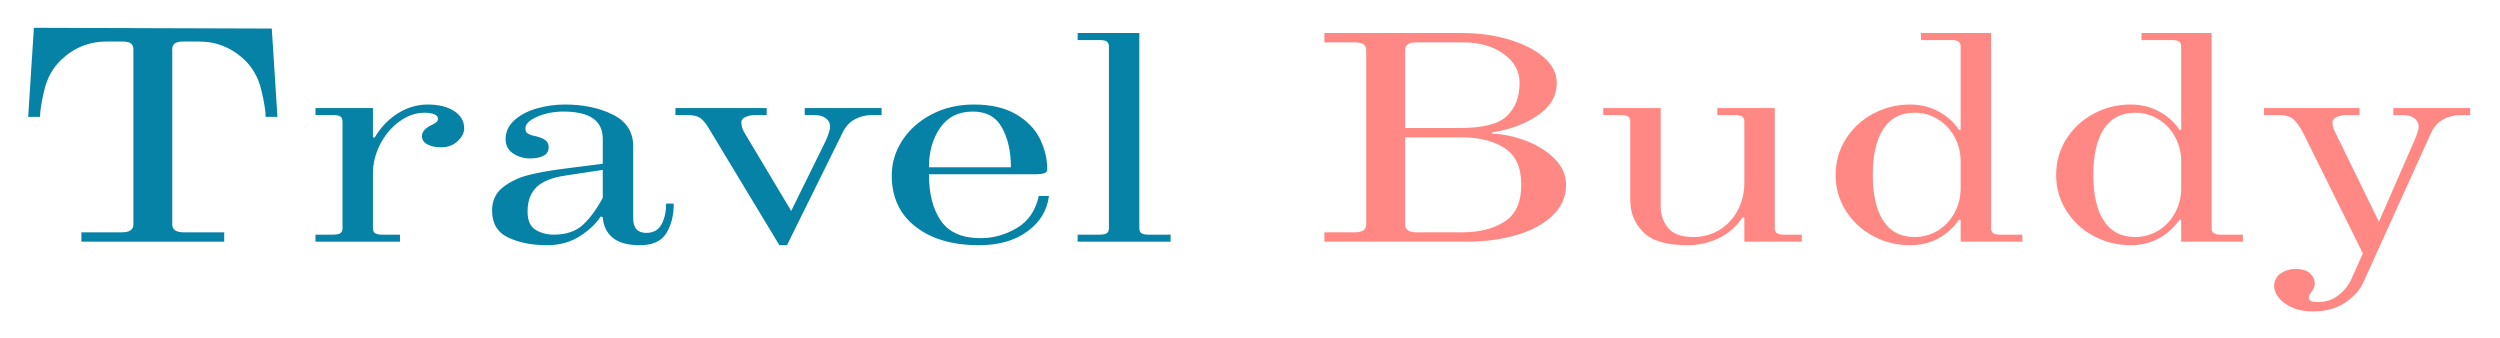 <?xml version="1.0" encoding="UTF-8" standalone="no"?><!-- Generator: Gravit.io --><svg xmlns="http://www.w3.org/2000/svg" xmlns:xlink="http://www.w3.org/1999/xlink" style="isolation:isolate" viewBox="0 0 200 27" width="200pt" height="27pt"><defs><clipPath id="_clipPath_sAYXoD6tP0PNODaTP01q32GoWbN54ooS"><rect width="200" height="27"/></clipPath></defs><g clip-path="url(#_clipPath_sAYXoD6tP0PNODaTP01q32GoWbN54ooS)"><g><path d=" M 105.951 19.335 L 105.951 18.585 L 108.384 18.585 L 108.384 18.585 Q 109.297 18.585 109.297 17.951 L 109.297 17.951 L 109.297 4.025 L 109.297 4.025 Q 109.297 3.697 109.077 3.544 L 109.077 3.544 L 109.077 3.544 Q 108.857 3.392 108.384 3.392 L 108.384 3.392 L 105.951 3.392 L 105.951 2.642 L 116.969 2.642 L 116.969 2.642 Q 118.963 2.642 120.704 3.158 L 120.704 3.158 L 120.704 3.158 Q 122.445 3.673 123.492 4.576 L 123.492 4.576 L 123.492 4.576 Q 124.54 5.479 124.54 6.628 L 124.54 6.628 L 124.54 6.628 Q 124.54 8.222 122.985 9.253 L 122.985 9.253 L 122.985 9.253 Q 121.431 10.285 119.369 10.59 L 119.369 10.59 L 119.369 10.684 L 119.369 10.684 Q 120.755 10.754 122.124 11.281 L 122.124 11.281 L 122.124 11.281 Q 123.492 11.809 124.388 12.723 L 124.388 12.723 L 124.388 12.723 Q 125.284 13.638 125.284 14.786 L 125.284 14.786 L 125.284 14.786 Q 125.284 16.217 124.202 17.248 L 124.202 17.248 L 124.202 17.248 Q 123.121 18.28 121.312 18.807 L 121.312 18.807 L 121.312 18.807 Q 119.504 19.335 117.341 19.335 L 117.341 19.335 L 105.951 19.335 Z  M 112.406 10.238 L 116.834 10.238 L 116.834 10.238 Q 119.572 10.238 120.569 9.265 L 120.569 9.265 L 120.569 9.265 Q 121.566 8.292 121.566 6.628 L 121.566 6.628 L 121.566 6.628 Q 121.566 5.221 120.281 4.306 L 120.281 4.306 L 120.281 4.306 Q 118.997 3.392 117.104 3.392 L 117.104 3.392 L 113.319 3.392 L 113.319 3.392 Q 112.846 3.392 112.626 3.544 L 112.626 3.544 L 112.626 3.544 Q 112.406 3.697 112.406 4.025 L 112.406 4.025 L 112.406 10.238 Z  M 113.319 18.585 L 116.969 18.585 L 116.969 18.585 Q 119.031 18.585 120.366 17.729 L 120.366 17.729 L 120.366 17.729 Q 121.701 16.873 121.701 14.786 L 121.701 14.786 L 121.701 14.786 Q 121.701 12.7 120.366 11.844 L 120.366 11.844 L 120.366 11.844 Q 119.031 10.988 116.969 10.988 L 116.969 10.988 L 112.406 10.988 L 112.406 17.951 L 112.406 17.951 Q 112.406 18.585 113.319 18.585 L 113.319 18.585 Z  M 134.95 19.616 L 134.95 19.616 Q 132.483 19.616 131.452 18.561 L 131.452 18.561 L 131.452 18.561 Q 130.421 17.506 130.421 16.029 L 130.421 16.029 L 130.421 9.722 L 130.421 9.722 Q 130.421 9.441 130.252 9.324 L 130.252 9.324 L 130.252 9.324 Q 130.083 9.206 129.678 9.206 L 129.678 9.206 L 128.258 9.206 L 128.258 8.644 L 132.855 8.644 L 132.855 16.474 L 132.855 16.474 Q 132.855 17.506 133.446 18.233 L 133.446 18.233 L 133.446 18.233 Q 134.038 18.96 135.457 18.96 L 135.457 18.96 L 135.457 18.96 Q 136.64 18.96 137.57 18.385 L 137.57 18.385 L 137.57 18.385 Q 138.499 17.811 139.023 16.814 L 139.023 16.814 L 139.023 16.814 Q 139.547 15.818 139.547 14.599 L 139.547 14.599 L 139.547 9.722 L 139.547 9.722 Q 139.547 9.441 139.378 9.324 L 139.378 9.324 L 139.378 9.324 Q 139.209 9.206 138.803 9.206 L 138.803 9.206 L 137.384 9.206 L 137.384 8.644 L 141.981 8.644 L 141.981 18.256 L 141.981 18.256 Q 141.981 18.538 142.15 18.655 L 142.15 18.655 L 142.15 18.655 Q 142.319 18.772 142.724 18.772 L 142.724 18.772 L 144.144 18.772 L 144.144 19.335 L 139.547 19.335 L 139.547 17.412 L 139.412 17.389 L 139.412 17.389 Q 138.634 18.514 137.485 19.065 L 137.485 19.065 L 137.485 19.065 Q 136.336 19.616 134.95 19.616 L 134.95 19.616 Z  M 152.796 19.616 L 152.796 19.616 Q 151.208 19.616 149.839 18.878 L 149.839 18.878 L 149.839 18.878 Q 148.47 18.139 147.659 16.85 L 147.659 16.85 L 147.659 16.85 Q 146.848 15.56 146.848 13.989 L 146.848 13.989 L 146.848 13.989 Q 146.848 12.418 147.659 11.129 L 147.659 11.129 L 147.659 11.129 Q 148.47 9.839 149.839 9.101 L 149.839 9.101 L 149.839 9.101 Q 151.208 8.362 152.796 8.362 L 152.796 8.362 L 152.796 8.362 Q 154.114 8.362 155.162 8.96 L 155.162 8.96 L 155.162 8.96 Q 156.21 9.558 156.717 10.402 L 156.717 10.402 L 156.852 10.379 L 156.852 3.72 L 156.852 3.72 Q 156.852 3.439 156.683 3.322 L 156.683 3.322 L 156.683 3.322 Q 156.514 3.205 156.109 3.205 L 156.109 3.205 L 153.675 3.205 L 153.675 2.642 L 159.286 2.642 L 159.286 18.256 L 159.286 18.256 Q 159.286 18.538 159.455 18.655 L 159.455 18.655 L 159.455 18.655 Q 159.624 18.772 160.029 18.772 L 160.029 18.772 L 161.787 18.772 L 161.787 19.335 L 156.852 19.335 L 156.852 17.6 L 156.717 17.576 L 156.717 17.576 Q 156.075 18.514 155.078 19.065 L 155.078 19.065 L 155.078 19.065 Q 154.081 19.616 152.796 19.616 L 152.796 19.616 Z  M 153.168 18.96 L 153.168 18.96 Q 154.182 18.96 155.027 18.444 L 155.027 18.444 L 155.027 18.444 Q 155.872 17.928 156.362 17.025 L 156.362 17.025 L 156.362 17.025 Q 156.852 16.123 156.852 15.068 L 156.852 15.068 L 156.852 12.911 L 156.852 12.911 Q 156.852 11.856 156.362 10.953 L 156.362 10.953 L 156.362 10.953 Q 155.872 10.05 155.027 9.535 L 155.027 9.535 L 155.027 9.535 Q 154.182 9.019 153.168 9.019 L 153.168 9.019 L 153.168 9.019 Q 151.512 9.019 150.667 10.308 L 150.667 10.308 L 150.667 10.308 Q 149.822 11.598 149.822 13.989 L 149.822 13.989 L 149.822 13.989 Q 149.822 16.381 150.667 17.67 L 150.667 17.67 L 150.667 17.67 Q 151.512 18.96 153.168 18.96 L 153.168 18.96 Z  M 170.439 19.616 L 170.439 19.616 Q 168.851 19.616 167.482 18.878 L 167.482 18.878 L 167.482 18.878 Q 166.113 18.139 165.302 16.85 L 165.302 16.85 L 165.302 16.85 Q 164.491 15.56 164.491 13.989 L 164.491 13.989 L 164.491 13.989 Q 164.491 12.418 165.302 11.129 L 165.302 11.129 L 165.302 11.129 Q 166.113 9.839 167.482 9.101 L 167.482 9.101 L 167.482 9.101 Q 168.851 8.362 170.439 8.362 L 170.439 8.362 L 170.439 8.362 Q 171.758 8.362 172.805 8.96 L 172.805 8.96 L 172.805 8.96 Q 173.853 9.558 174.36 10.402 L 174.36 10.402 L 174.495 10.379 L 174.495 3.72 L 174.495 3.72 Q 174.495 3.439 174.326 3.322 L 174.326 3.322 L 174.326 3.322 Q 174.157 3.205 173.752 3.205 L 173.752 3.205 L 171.318 3.205 L 171.318 2.642 L 176.929 2.642 L 176.929 18.256 L 176.929 18.256 Q 176.929 18.538 177.098 18.655 L 177.098 18.655 L 177.098 18.655 Q 177.267 18.772 177.673 18.772 L 177.673 18.772 L 179.43 18.772 L 179.43 19.335 L 174.495 19.335 L 174.495 17.6 L 174.36 17.576 L 174.36 17.576 Q 173.718 18.514 172.721 19.065 L 172.721 19.065 L 172.721 19.065 Q 171.724 19.616 170.439 19.616 L 170.439 19.616 Z  M 170.811 18.96 L 170.811 18.96 Q 171.825 18.96 172.67 18.444 L 172.67 18.444 L 172.67 18.444 Q 173.515 17.928 174.005 17.025 L 174.005 17.025 L 174.005 17.025 Q 174.495 16.123 174.495 15.068 L 174.495 15.068 L 174.495 12.911 L 174.495 12.911 Q 174.495 11.856 174.005 10.953 L 174.005 10.953 L 174.005 10.953 Q 173.515 10.05 172.67 9.535 L 172.67 9.535 L 172.67 9.535 Q 171.825 9.019 170.811 9.019 L 170.811 9.019 L 170.811 9.019 Q 169.155 9.019 168.31 10.308 L 168.31 10.308 L 168.31 10.308 Q 167.465 11.598 167.465 13.989 L 167.465 13.989 L 167.465 13.989 Q 167.465 16.381 168.31 17.67 L 168.31 17.67 L 168.31 17.67 Q 169.155 18.96 170.811 18.96 L 170.811 18.96 Z  M 185.041 24.915 L 185.041 24.915 Q 183.723 24.915 182.878 24.329 L 182.878 24.329 L 182.878 24.329 Q 182.438 24.047 182.185 23.66 L 182.185 23.66 L 182.185 23.66 Q 181.931 23.274 181.931 22.852 L 181.931 22.852 L 181.931 22.852 Q 181.931 22.547 182.083 22.277 L 182.083 22.277 L 182.083 22.277 Q 182.235 22.007 182.472 21.867 L 182.472 21.867 L 182.472 21.867 Q 182.979 21.515 183.621 21.515 L 183.621 21.515 L 183.621 21.515 Q 184.399 21.515 184.787 21.855 L 184.787 21.855 L 184.787 21.855 Q 185.176 22.195 185.176 22.711 L 185.176 22.711 L 185.176 22.711 Q 185.176 22.992 184.906 23.367 L 184.906 23.367 L 184.906 23.367 Q 184.703 23.602 184.703 23.813 L 184.703 23.813 L 184.703 23.813 Q 184.703 24.164 185.379 24.164 L 185.379 24.164 L 185.379 24.164 Q 186.393 24.164 187.086 23.613 L 187.086 23.613 L 187.086 23.613 Q 187.778 23.063 188.116 22.312 L 188.116 22.312 L 189.029 20.273 L 184.23 10.59 L 184.23 10.59 Q 183.824 9.839 183.452 9.523 L 183.452 9.523 L 183.452 9.523 Q 183.08 9.206 182.235 9.206 L 182.235 9.206 L 181.12 9.206 L 181.12 8.644 L 188.759 8.644 L 188.759 9.206 L 187.677 9.206 L 187.677 9.206 Q 187.271 9.206 186.934 9.359 L 186.934 9.359 L 186.934 9.359 Q 186.596 9.511 186.596 9.769 L 186.596 9.769 L 186.596 9.769 Q 186.596 10.168 186.798 10.543 L 186.798 10.543 L 190.313 17.74 L 193.119 11.317 L 193.119 11.317 Q 193.254 11.035 193.372 10.684 L 193.372 10.684 L 193.372 10.684 Q 193.491 10.332 193.491 10.121 L 193.491 10.121 L 193.491 10.121 Q 193.491 9.722 193.153 9.464 L 193.153 9.464 L 193.153 9.464 Q 192.815 9.206 192.274 9.206 L 192.274 9.206 L 191.463 9.206 L 191.463 8.644 L 197.614 8.644 L 197.614 9.206 L 196.837 9.206 L 196.837 9.206 Q 196.093 9.206 195.468 9.546 L 195.468 9.546 L 195.468 9.546 Q 194.843 9.886 194.505 10.59 L 194.505 10.59 L 189.063 22.594 L 189.063 22.594 Q 188.691 23.461 187.643 24.188 L 187.643 24.188 L 187.643 24.188 Q 186.596 24.915 185.041 24.915 L 185.041 24.915 Z " fill="rgb(255,136,132)"/><path d=" M 6.513 19.335 L 6.513 18.585 L 9.758 18.585 L 9.758 18.585 Q 10.671 18.585 10.671 17.951 L 10.671 17.951 L 10.671 3.955 L 10.671 3.955 Q 10.671 3.627 10.468 3.474 L 10.468 3.474 L 10.468 3.474 Q 10.265 3.322 9.758 3.322 L 9.758 3.322 L 8.541 3.322 L 8.541 3.322 Q 6.412 3.322 4.857 4.822 L 4.857 4.822 L 4.857 4.822 Q 3.877 5.783 3.539 7.225 L 3.539 7.225 L 3.539 7.225 Q 3.201 8.667 3.201 9.347 L 3.201 9.347 L 2.255 9.347 L 2.711 2.223 L 21.742 2.284 L 22.196 9.347 L 21.25 9.347 L 21.25 9.347 Q 21.25 8.667 20.912 7.225 L 20.912 7.225 L 20.912 7.225 Q 20.574 5.783 19.594 4.822 L 19.594 4.822 L 19.594 4.822 Q 18.039 3.322 15.91 3.322 L 15.91 3.322 L 14.693 3.322 L 14.693 3.322 Q 14.186 3.322 13.983 3.474 L 13.983 3.474 L 13.983 3.474 Q 13.78 3.627 13.78 3.955 L 13.78 3.955 L 13.78 17.951 L 13.78 17.951 Q 13.78 18.585 14.693 18.585 L 14.693 18.585 L 17.937 18.585 L 17.937 19.335 L 6.513 19.335 Z  M 25.238 19.335 L 25.238 18.772 L 26.658 18.772 L 26.658 18.772 Q 27.063 18.772 27.232 18.655 L 27.232 18.655 L 27.232 18.655 Q 27.401 18.538 27.401 18.256 L 27.401 18.256 L 27.401 9.722 L 27.401 9.722 Q 27.401 9.441 27.232 9.324 L 27.232 9.324 L 27.232 9.324 Q 27.063 9.206 26.658 9.206 L 26.658 9.206 L 25.238 9.206 L 25.238 8.644 L 29.835 8.644 L 29.835 10.988 L 29.97 11.012 L 29.97 11.012 Q 30.68 9.793 31.812 9.078 L 31.812 9.078 L 31.812 9.078 Q 32.944 8.362 34.229 8.362 L 34.229 8.362 L 34.229 8.362 Q 35.513 8.362 36.324 8.878 L 36.324 8.878 L 36.324 8.878 Q 37.135 9.394 37.135 10.285 L 37.135 10.285 L 37.135 10.285 Q 37.135 10.801 36.612 11.293 L 36.612 11.293 L 36.612 11.293 Q 36.088 11.785 35.276 11.785 L 35.276 11.785 L 35.276 11.785 Q 34.634 11.785 34.195 11.551 L 34.195 11.551 L 34.195 11.551 Q 33.756 11.317 33.756 10.895 L 33.756 10.895 L 33.756 10.895 Q 33.756 10.402 34.431 10.05 L 34.431 10.05 L 34.431 10.05 Q 34.736 9.91 34.888 9.793 L 34.888 9.793 L 34.888 9.793 Q 35.04 9.675 35.04 9.488 L 35.04 9.488 L 35.04 9.488 Q 35.04 9.277 34.753 9.148 L 34.753 9.148 L 34.753 9.148 Q 34.465 9.019 33.958 9.019 L 33.958 9.019 L 33.958 9.019 Q 32.911 9.019 31.947 9.722 L 31.947 9.722 L 31.947 9.722 Q 30.984 10.426 30.409 11.551 L 30.409 11.551 L 30.409 11.551 Q 29.835 12.676 29.835 13.895 L 29.835 13.895 L 29.835 18.256 L 29.835 18.256 Q 29.835 18.538 30.004 18.655 L 30.004 18.655 L 30.004 18.655 Q 30.173 18.772 30.578 18.772 L 30.578 18.772 L 31.998 18.772 L 31.998 19.335 L 25.238 19.335 Z  M 43.76 19.616 L 43.76 19.616 Q 41.969 19.616 40.667 19.007 L 40.667 19.007 L 40.667 19.007 Q 39.366 18.397 39.366 16.85 L 39.366 16.85 L 39.366 16.85 Q 39.366 15.654 40.245 14.974 L 40.245 14.974 L 40.245 14.974 Q 41.124 14.294 42.29 14.001 L 42.29 14.001 L 42.29 14.001 Q 43.456 13.708 45.112 13.497 L 45.112 13.497 L 48.222 13.098 L 48.222 11.106 L 48.222 11.106 Q 48.222 8.925 45.078 8.925 L 45.078 8.925 L 45.078 8.925 Q 43.929 8.925 42.983 9.335 L 42.983 9.335 L 42.983 9.335 Q 42.036 9.746 42.036 10.261 L 42.036 10.261 L 42.036 10.261 Q 42.036 10.496 42.138 10.613 L 42.138 10.613 L 42.138 10.613 Q 42.205 10.684 42.357 10.754 L 42.357 10.754 L 42.357 10.754 Q 42.51 10.824 42.645 10.848 L 42.645 10.848 L 42.645 10.848 Q 43.253 10.965 43.574 11.176 L 43.574 11.176 L 43.574 11.176 Q 43.895 11.387 43.895 11.762 L 43.895 11.762 L 43.895 11.762 Q 43.895 12.254 43.473 12.465 L 43.473 12.465 L 43.473 12.465 Q 43.05 12.676 42.408 12.676 L 42.408 12.676 L 42.408 12.676 Q 41.665 12.676 41.056 12.278 L 41.056 12.278 L 41.056 12.278 Q 40.448 11.879 40.448 11.129 L 40.448 11.129 L 40.448 11.129 Q 40.448 10.261 41.141 9.628 L 41.141 9.628 L 41.141 9.628 Q 41.834 8.995 42.932 8.679 L 42.932 8.679 L 42.932 8.679 Q 44.03 8.362 45.18 8.362 L 45.18 8.362 L 45.18 8.362 Q 47.41 8.362 49.033 9.171 L 49.033 9.171 L 49.033 9.171 Q 50.655 9.98 50.655 11.692 L 50.655 11.692 L 50.655 17.459 L 50.655 17.459 Q 50.655 18.631 51.703 18.631 L 51.703 18.631 L 51.703 18.631 Q 52.548 18.631 52.92 17.951 L 52.92 17.951 L 52.92 17.951 Q 53.291 17.272 53.291 16.287 L 53.291 16.287 L 53.9 16.287 L 53.9 16.287 Q 53.9 17.694 53.308 18.655 L 53.308 18.655 L 53.308 18.655 Q 52.717 19.616 51.196 19.616 L 51.196 19.616 L 51.196 19.616 Q 49.743 19.616 49.016 19.018 L 49.016 19.018 L 49.016 19.018 Q 48.289 18.42 48.222 17.365 L 48.222 17.365 L 48.053 17.318 L 48.053 17.318 Q 47.546 18.139 46.413 18.878 L 46.413 18.878 L 46.413 18.878 Q 45.281 19.616 43.76 19.616 L 43.76 19.616 Z  M 44.301 18.772 L 44.301 18.772 Q 45.822 18.772 46.684 17.94 L 46.684 17.94 L 46.684 17.94 Q 47.546 17.107 48.222 15.818 L 48.222 15.818 L 48.222 13.591 L 45.281 14.036 L 45.281 14.036 Q 43.659 14.271 42.932 14.962 L 42.932 14.962 L 42.932 14.962 Q 42.205 15.654 42.205 16.92 L 42.205 16.92 L 42.205 16.92 Q 42.205 17.998 42.847 18.385 L 42.847 18.385 L 42.847 18.385 Q 43.49 18.772 44.301 18.772 L 44.301 18.772 Z  M 62.35 19.616 L 56.773 10.379 L 56.773 10.379 Q 56.435 9.769 56.08 9.488 L 56.08 9.488 L 56.08 9.488 Q 55.725 9.206 55.015 9.206 L 55.015 9.206 L 54.035 9.206 L 54.035 8.644 L 61.336 8.644 L 61.336 9.206 L 60.389 9.206 L 60.389 9.206 Q 59.984 9.206 59.646 9.359 L 59.646 9.359 L 59.646 9.359 Q 59.308 9.511 59.308 9.769 L 59.308 9.769 L 59.308 9.769 Q 59.308 10.168 59.511 10.543 L 59.511 10.543 L 63.296 16.873 L 66.034 11.317 L 66.034 11.317 Q 66.169 11.035 66.287 10.684 L 66.287 10.684 L 66.287 10.684 Q 66.406 10.332 66.406 10.121 L 66.406 10.121 L 66.406 10.121 Q 66.406 9.722 66.068 9.464 L 66.068 9.464 L 66.068 9.464 Q 65.73 9.206 65.189 9.206 L 65.189 9.206 L 64.378 9.206 L 64.378 8.644 L 70.529 8.644 L 70.529 9.206 L 69.752 9.206 L 69.752 9.206 Q 69.008 9.206 68.383 9.546 L 68.383 9.546 L 68.383 9.546 Q 67.758 9.886 67.42 10.59 L 67.42 10.59 L 62.958 19.616 L 62.35 19.616 Z  M 78.303 19.616 L 78.303 19.616 Q 75.16 19.616 73.25 18.139 L 73.25 18.139 L 73.25 18.139 Q 71.34 16.662 71.34 14.036 L 71.34 14.036 L 71.34 14.036 Q 71.34 12.536 72.185 11.234 L 72.185 11.234 L 72.185 11.234 Q 73.03 9.933 74.534 9.148 L 74.534 9.148 L 74.534 9.148 Q 76.038 8.362 77.897 8.362 L 77.897 8.362 L 77.897 8.362 Q 79.959 8.362 81.277 9.136 L 81.277 9.136 L 81.277 9.136 Q 82.595 9.91 83.187 11.094 L 83.187 11.094 L 83.187 11.094 Q 83.778 12.278 83.778 13.52 L 83.778 13.52 L 83.778 13.52 Q 83.778 13.778 83.542 13.86 L 83.542 13.86 L 83.542 13.86 Q 83.305 13.942 82.731 13.942 L 82.731 13.942 L 74.315 13.942 L 74.315 13.942 Q 74.315 16.287 75.278 17.67 L 75.278 17.67 L 75.278 17.67 Q 76.241 19.053 78.438 19.053 L 78.438 19.053 L 78.438 19.053 Q 79.993 19.053 81.362 18.233 L 81.362 18.233 L 81.362 18.233 Q 82.731 17.412 83.102 15.677 L 83.102 15.677 L 83.914 15.677 L 83.914 15.677 Q 83.711 17.389 82.207 18.502 L 82.207 18.502 L 82.207 18.502 Q 80.703 19.616 78.303 19.616 L 78.303 19.616 Z  M 74.315 13.38 L 80.872 13.38 L 80.872 13.38 Q 80.872 11.504 80.162 10.215 L 80.162 10.215 L 80.162 10.215 Q 79.452 8.925 77.83 8.925 L 77.83 8.925 L 77.83 8.925 Q 76.106 8.925 75.21 10.226 L 75.21 10.226 L 75.21 10.226 Q 74.315 11.528 74.315 13.38 L 74.315 13.38 Z  M 86.212 19.335 L 86.212 18.772 L 87.969 18.772 L 87.969 18.772 Q 88.375 18.772 88.544 18.655 L 88.544 18.655 L 88.544 18.655 Q 88.713 18.538 88.713 18.256 L 88.713 18.256 L 88.713 3.72 L 88.713 3.72 Q 88.713 3.439 88.544 3.322 L 88.544 3.322 L 88.544 3.322 Q 88.375 3.205 87.969 3.205 L 87.969 3.205 L 86.212 3.205 L 86.212 2.642 L 91.147 2.642 L 91.147 18.256 L 91.147 18.256 Q 91.147 18.538 91.316 18.655 L 91.316 18.655 L 91.316 18.655 Q 91.485 18.772 91.89 18.772 L 91.89 18.772 L 93.648 18.772 L 93.648 19.335 L 86.212 19.335 Z " fill="rgb(6,130,166)"/></g></g></svg>